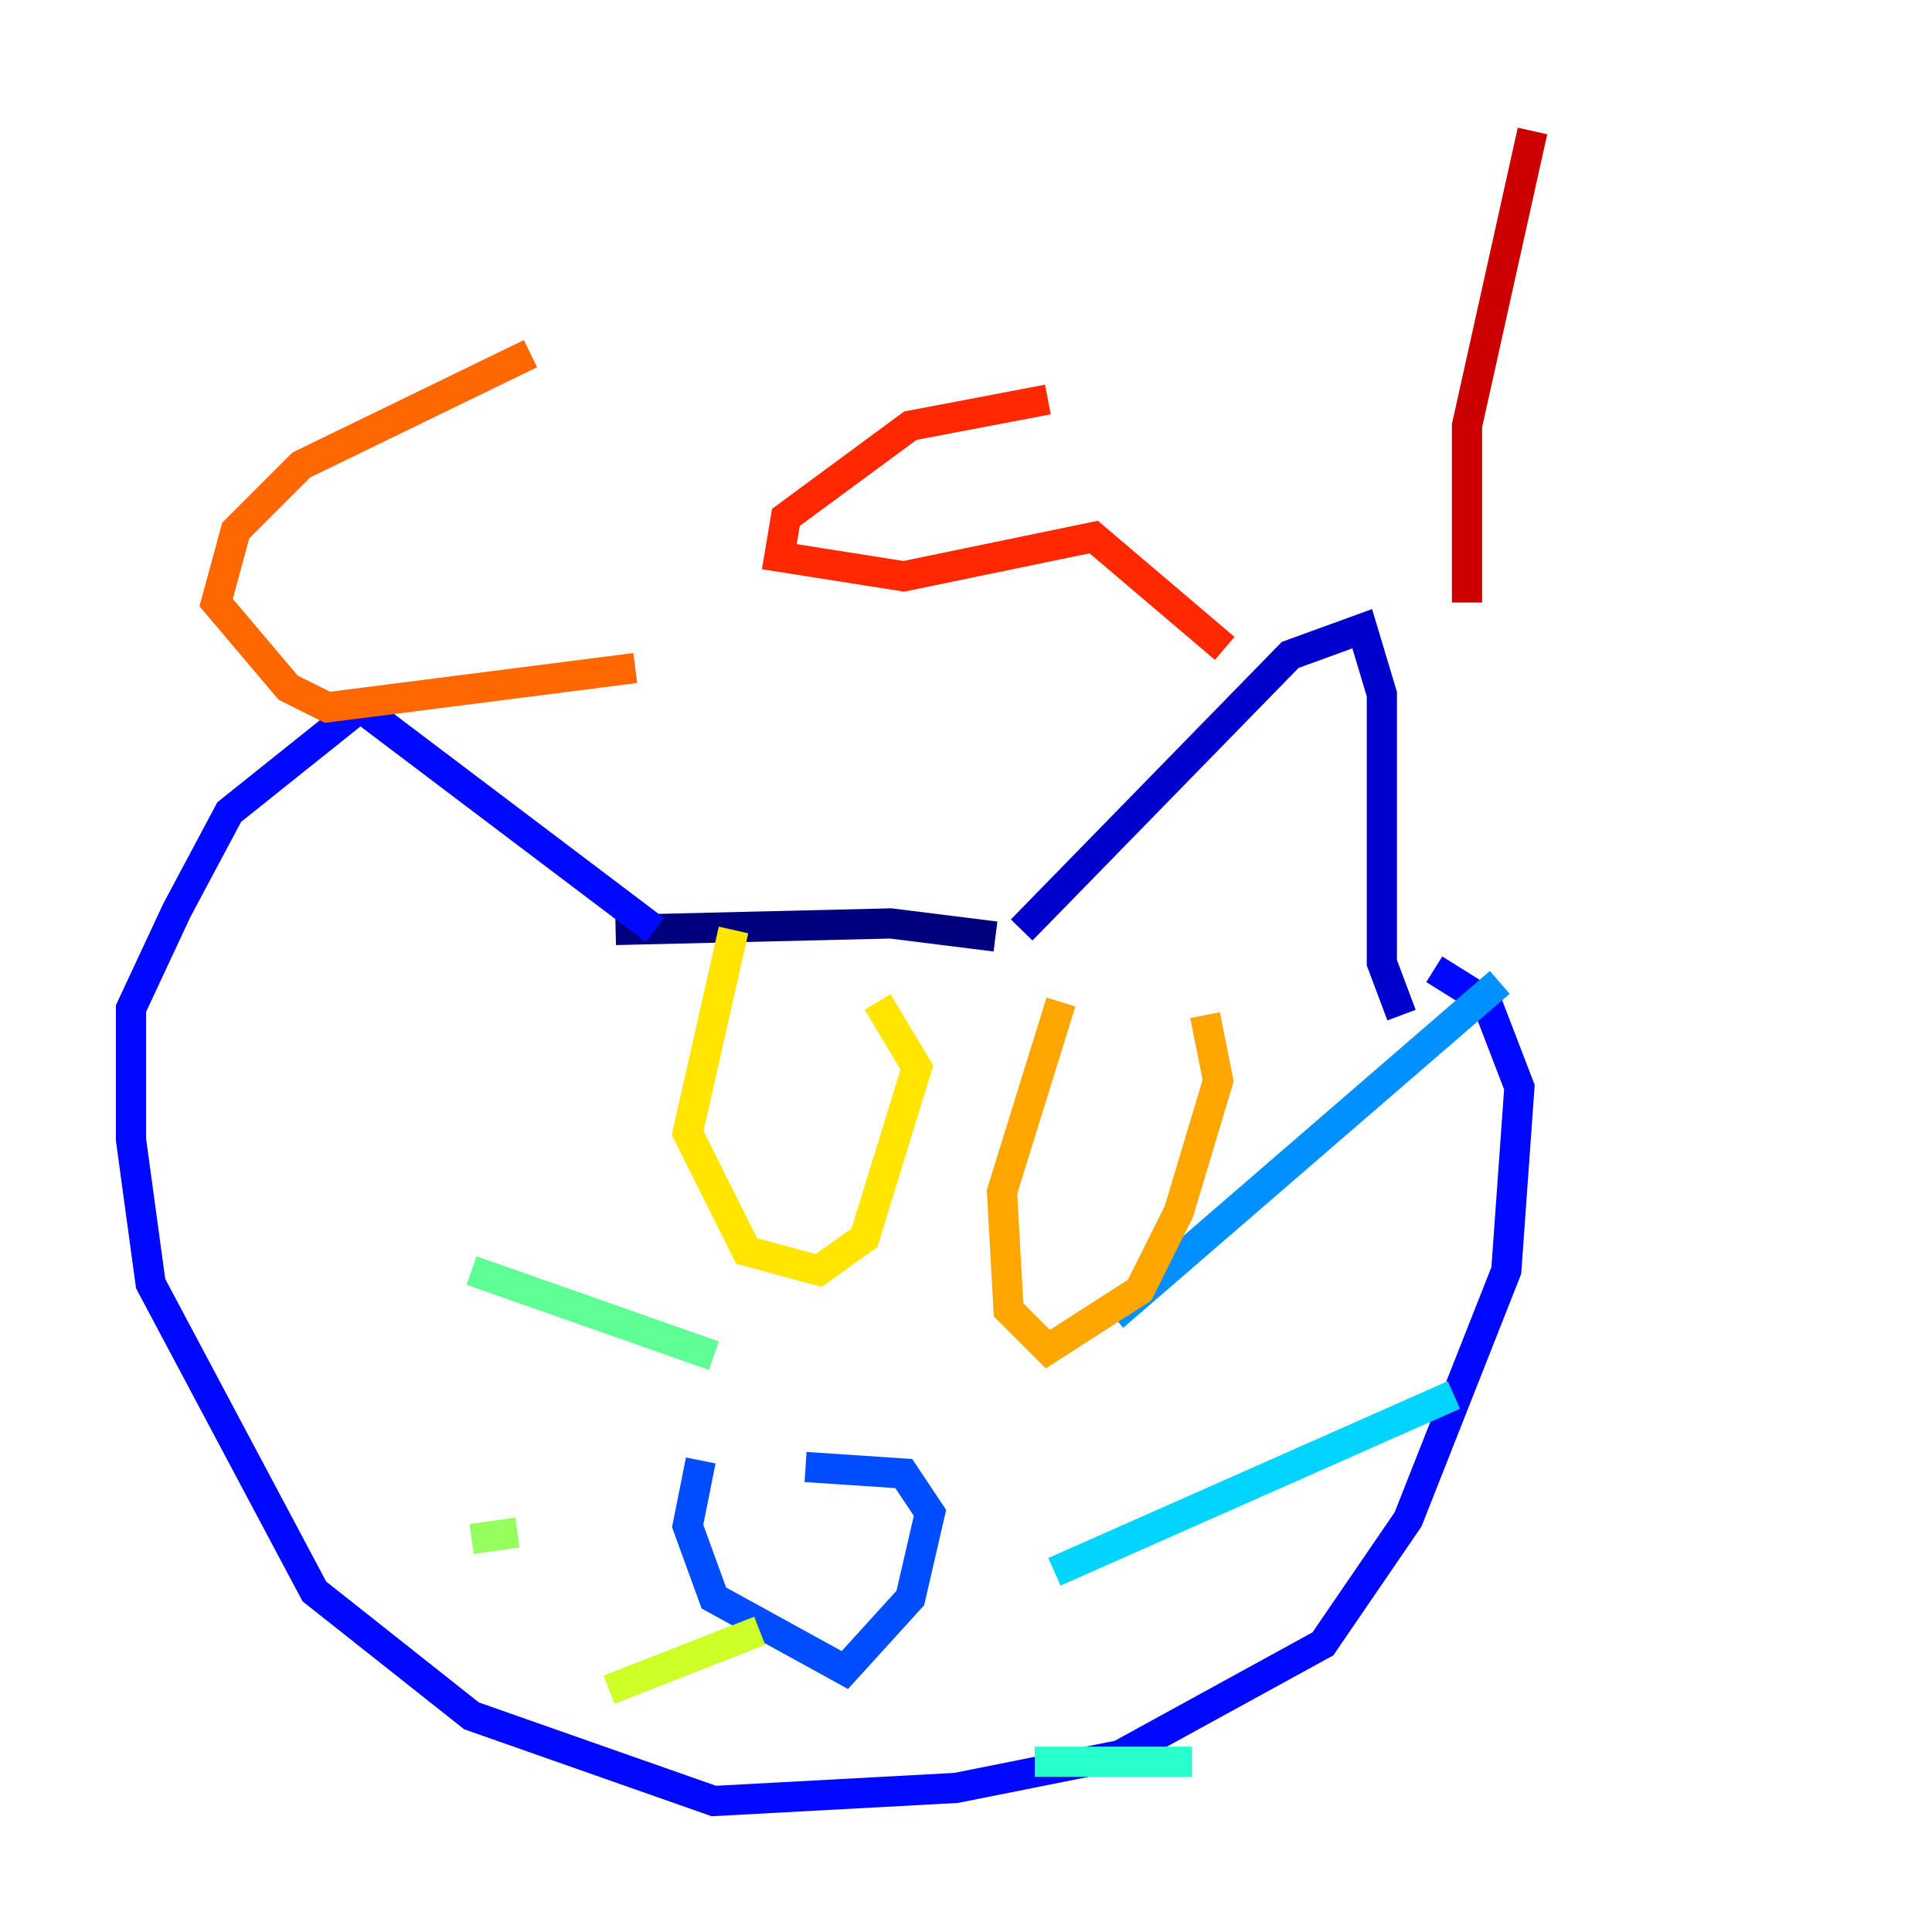 <?xml version="1.0" encoding="utf-8" ?>
<svg baseProfile="tiny" height="128" version="1.2" viewBox="0,0,128,128" width="128" xmlns="http://www.w3.org/2000/svg" xmlns:ev="http://www.w3.org/2001/xml-events" xmlns:xlink="http://www.w3.org/1999/xlink"><defs /><polyline fill="none" points="40.786,61.614 59.01,61.18 65.953,62.047" stroke="#00007f" stroke-width="2" /><polyline fill="none" points="67.688,61.614 85.478,43.39 90.251,41.654 91.552,45.993 91.552,63.783 92.854,67.254" stroke="#0000cc" stroke-width="2" /><polyline fill="none" points="43.39,61.614 23.864,46.861 15.186,53.803 11.715,60.312 8.678,66.82 8.678,75.498 9.98,85.044 20.827,105.437 31.241,113.681 47.295,119.322 63.349,118.454 74.197,116.285 87.647,108.909 93.288,100.664 99.797,84.176 100.664,72.027 98.495,66.386 95.024,64.217" stroke="#0008ff" stroke-width="2" /><polyline fill="none" points="46.427,96.759 45.559,101.098 47.295,105.871 55.973,110.644 60.312,105.871 61.614,100.231 59.878,97.627 53.37,97.193" stroke="#004cff" stroke-width="2" /><polyline fill="none" points="73.763,87.214 99.363,65.085" stroke="#0090ff" stroke-width="2" /><polyline fill="none" points="69.858,104.136 96.325,92.42" stroke="#00d4ff" stroke-width="2" /><polyline fill="none" points="68.556,116.719 78.969,116.719" stroke="#29ffcd" stroke-width="2" /><polyline fill="none" points="47.295,89.817 31.241,84.176" stroke="#5fff96" stroke-width="2" /><polyline fill="none" points="34.278,101.532 31.241,101.966" stroke="#96ff5f" stroke-width="2" /><polyline fill="none" points="50.332,108.041 40.352,111.946" stroke="#cdff29" stroke-width="2" /><polyline fill="none" points="48.597,61.614 45.559,75.064 49.464,82.875 54.237,84.176 57.275,82.007 60.746,70.725 58.142,66.386" stroke="#ffe500" stroke-width="2" /><polyline fill="none" points="70.291,66.386 66.386,78.969 66.82,86.78 69.424,89.383 75.498,85.478 78.102,80.271 80.705,71.593 79.837,67.254" stroke="#ffa600" stroke-width="2" /><polyline fill="none" points="35.146,23.43 19.959,30.807 15.62,35.146 14.319,39.919 19.091,45.559 21.695,46.861 42.088,44.258" stroke="#ff6700" stroke-width="2" /><polyline fill="none" points="69.424,26.468 60.312,28.203 52.068,34.278 51.634,36.881 59.878,38.183 72.461,35.58 81.139,42.956" stroke="#ff2800" stroke-width="2" /><polyline fill="none" points="101.532,8.678 97.193,28.203 97.193,39.919" stroke="#cc0000" stroke-width="2" /><polyline fill="none" points="95.024,25.6 95.024,25.6" stroke="#7f0000" stroke-width="2" /></svg>